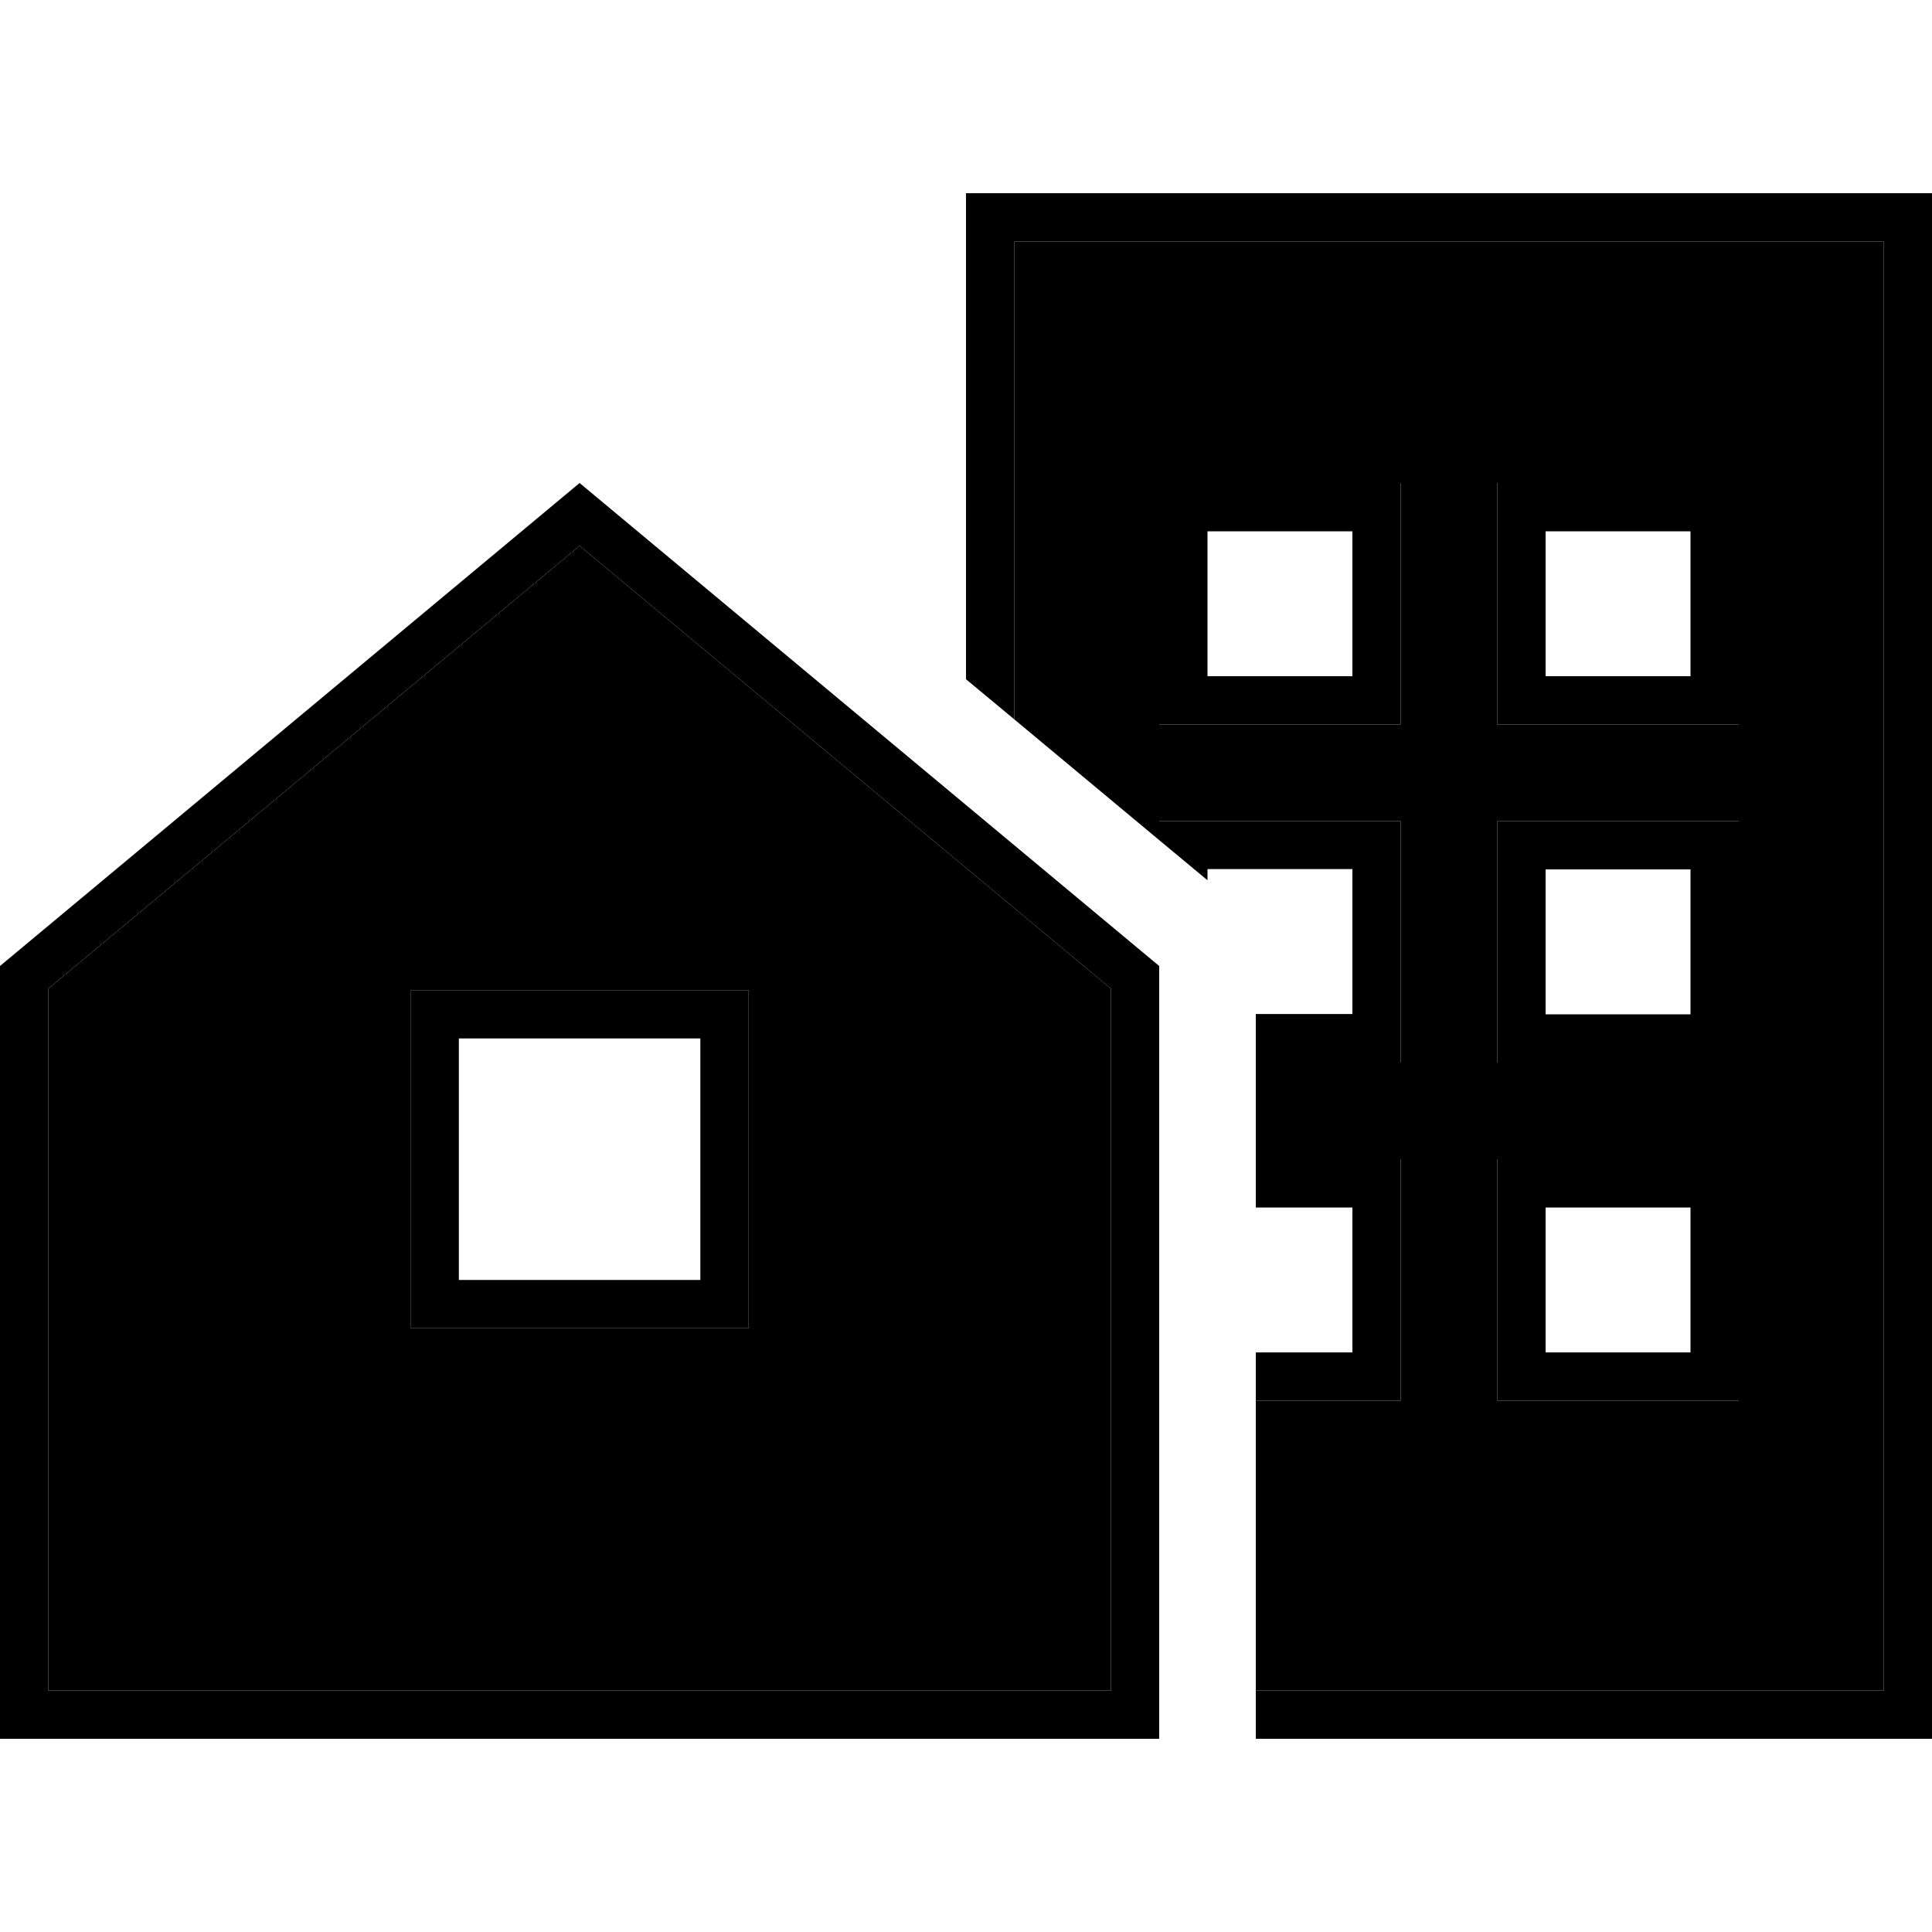 <svg xmlns="http://www.w3.org/2000/svg" width="24" height="24" viewBox="0 0 640 512">
    <path class="pr-icon-duotone-secondary" d="M16 263.5L16 496l352 0 0-232.5L192 116.8 16 263.5zm120 .5l16 0 80 0 16 0 0 16 0 80 0 16-16 0-80 0-16 0 0-16 0-80 0-16zM336 16l0 158.3c16 13.3 32 26.7 48 40l0-6.3 8 0 64 0 8 0 0 8 0 64 0 8-8 0-40 0 0 32 40 0 8 0 0 8 0 64 0 8-8 0-40 0 0 96 208 0 0-480L336 16zm48 80l8 0 64 0 8 0 0 8 0 64 0 8-8 0-64 0-8 0 0-8 0-64 0-8zm112 0l8 0 64 0 8 0 0 8 0 64 0 8-8 0-64 0-8 0 0-8 0-64 0-8zm0 112l8 0 64 0 8 0 0 8 0 64 0 8-8 0-64 0-8 0 0-8 0-64 0-8zm0 112l8 0 64 0 8 0 0 8 0 64 0 8-8 0-64 0-8 0 0-8 0-64 0-8z"/>
    <path class="pr-icon-duotone-primary" d="M336 16l288 0 0 480-208 0 0 16 208 0 16 0 0-16 0-480 0-16L624 0 336 0 320 0l0 16 0 145 16 13.3L336 16zm80 272l40 0 8 0 0-8 0-64 0-8-8 0-64 0-8 0 0 6.3 16 13.3 0-3.7 48 0 0 48-32 0 0 16zm0 112l40 0 8 0 0-8 0-64 0-8-8 0-40 0 0 16 32 0 0 48-32 0 0 16zm88-192l-8 0 0 8 0 64 0 8 8 0 64 0 8 0 0-8 0-64 0-8-8 0-64 0zm8 64l0-48 48 0 0 48-48 0zm-16 48l0 8 0 64 0 8 8 0 64 0 8 0 0-8 0-64 0-8-8 0-64 0-8 0zm64 16l0 48-48 0 0-48 48 0zM392 96l-8 0 0 8 0 64 0 8 8 0 64 0 8 0 0-8 0-64 0-8-8 0-64 0zm8 64l0-48 48 0 0 48-48 0zm96-64l0 8 0 64 0 8 8 0 64 0 8 0 0-8 0-64 0-8-8 0-64 0-8 0zm16 16l48 0 0 48-48 0 0-48zM16 263.5L192 116.8 368 263.5 368 496 16 496l0-232.5zM0 256L0 496l0 16 16 0 352 0 16 0 0-16 0-240L192 96 0 256zm152 24l80 0 0 80-80 0 0-80zm0-16l-16 0 0 16 0 80 0 16 16 0 80 0 16 0 0-16 0-80 0-16-16 0-80 0z"/>
</svg>